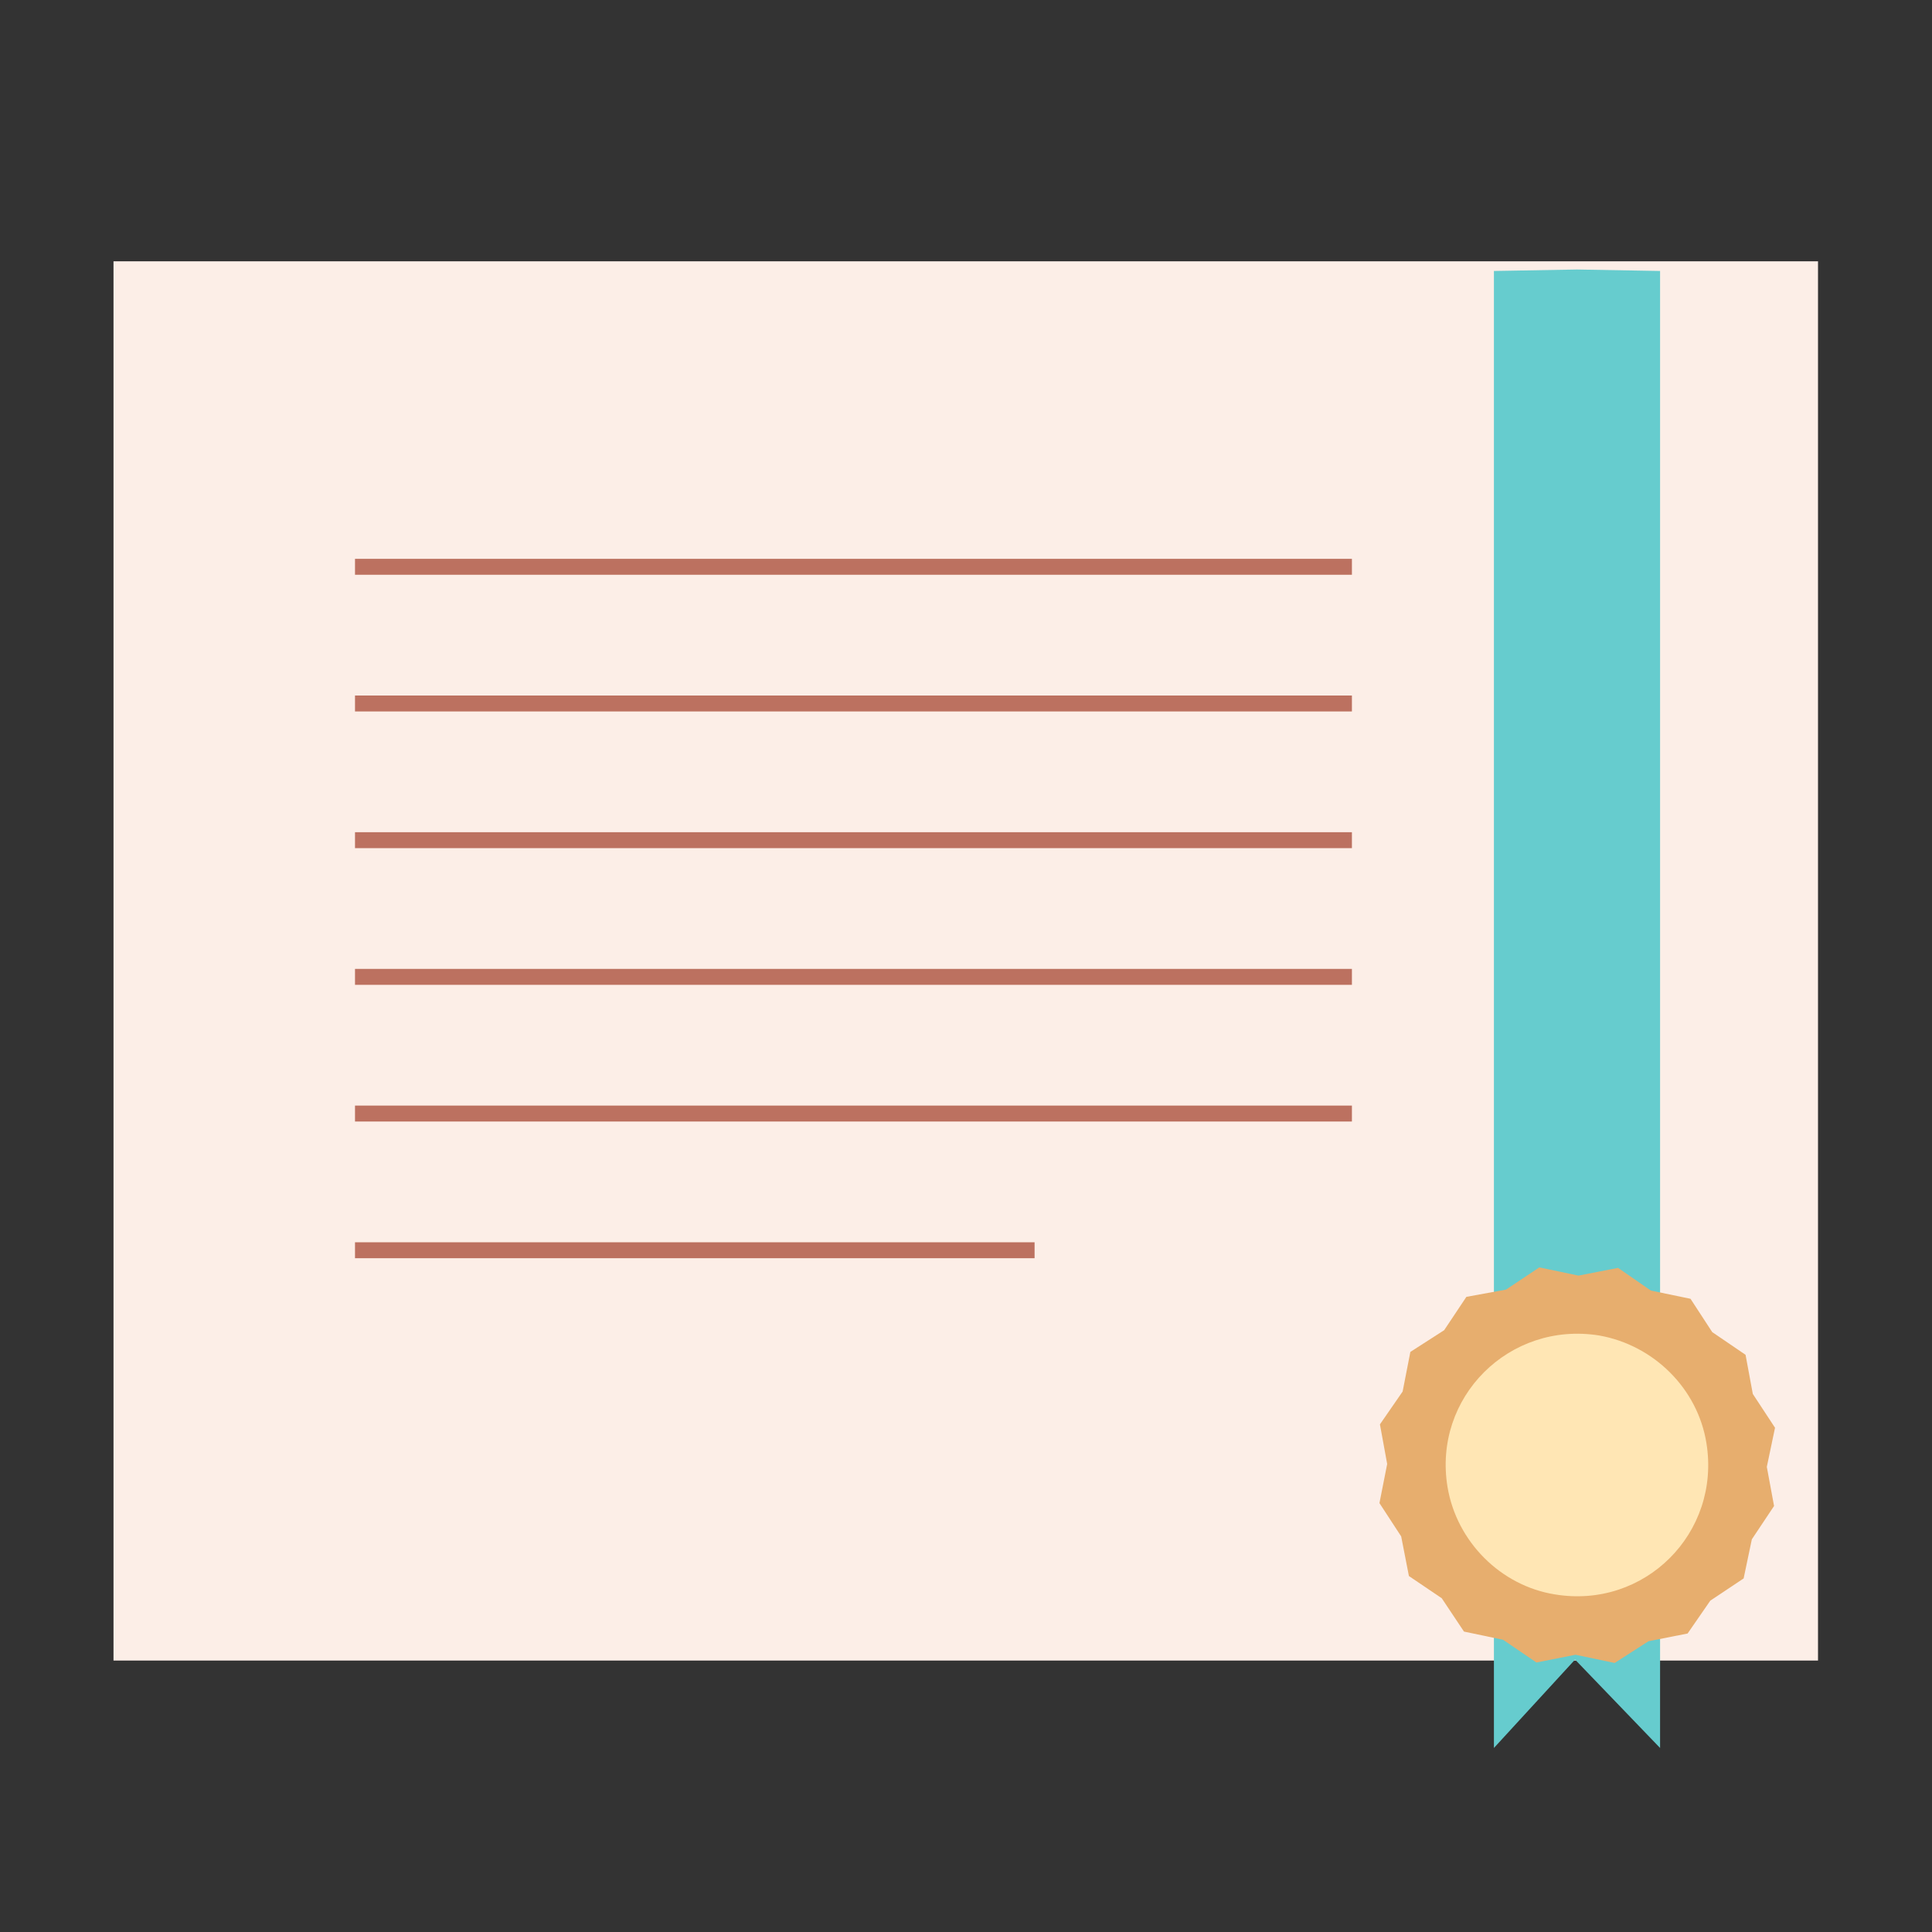 <?xml version="1.0" encoding="utf-8"?>
<!-- Generator: Adobe Illustrator 19.0.0, SVG Export Plug-In . SVG Version: 6.00 Build 0)  -->
<svg version="1.1" id="图层_1" xmlns="http://www.w3.org/2000/svg" xmlns:xlink="http://www.w3.org/1999/xlink" x="0px" y="0px"
	 viewBox="0 0 400 400" style="enable-background:new 0 0 400 400;" xml:space="preserve">
<rect x="0" y="0" width="400" height="400" fill="#333333" stroke="none"/>
<style type="text/css">
	.st0{fill:#FCEEE7;}
	.st1{fill:#66CCCE;}
	.st2{fill:#E7AE6E;}
	.st3{fill:#FFE6B4;}
	.st4{fill:#BC7160;}
</style>
<g id="XMLID_2_">
	<rect id="XMLID_22_" x="23.5" y="54.1" class="st0" width="352.9" height="289.7"/>
	<g id="XMLID_16_">
		<polygon id="XMLID_21_" class="st1" points="309.3,361.9 309.3,56.1 326.5,55.8 343.7,56.1 343.7,361.9 326.1,343.6 		"/>
		<polygon id="XMLID_20_" class="st2" points="361,326.8 354.1,331.4 349.4,338.2 341.3,339.8 334.3,344.3 326.2,342.6 318.1,344.2 
			311.2,339.5 303.1,337.8 298.5,330.9 291.7,326.3 290.1,318.1 285.6,311.2 287.2,303.1 285.7,294.9 290.4,288.1 292,279.9 
			299,275.4 303.6,268.5 311.8,267 318.7,262.4 326.8,264.1 335,262.5 341.8,267.2 350,268.9 354.5,275.8 361.4,280.5 362.9,288.6 
			367.5,295.6 365.8,303.7 367.3,311.8 362.7,318.7 		"/>
		<path id="XMLID_17_" class="st3" d="M353.3,298.8c3,18.6-12.8,34.4-31.4,31.3c-11.2-1.8-20.3-10.9-22.2-22.2
			c-3.1-18.6,12.8-34.4,31.4-31.4C342.4,278.5,351.5,287.5,353.3,298.8z"/>
	</g>
	<g id="XMLID_3_">
		<g id="XMLID_14_">
			<rect id="XMLID_15_" x="73.5" y="115.7" class="st4" width="206.4" height="3.3"/>
		</g>
		<g id="XMLID_12_">
			<rect id="XMLID_13_" x="73.5" y="144" class="st4" width="206.4" height="3.3"/>
		</g>
		<g id="XMLID_10_">
			<rect id="XMLID_11_" x="73.5" y="172.3" class="st4" width="206.4" height="3.3"/>
		</g>
		<g id="XMLID_8_">
			<rect id="XMLID_9_" x="73.5" y="200.6" class="st4" width="206.4" height="3.3"/>
		</g>
		<g id="XMLID_6_">
			<rect id="XMLID_7_" x="73.5" y="228.9" class="st4" width="206.4" height="3.3"/>
		</g>
		<g id="XMLID_4_">
			<rect id="XMLID_5_" x="73.5" y="257.2" class="st4" width="140.7" height="3.3"/>
		</g>
	</g>
</g>
</svg>
